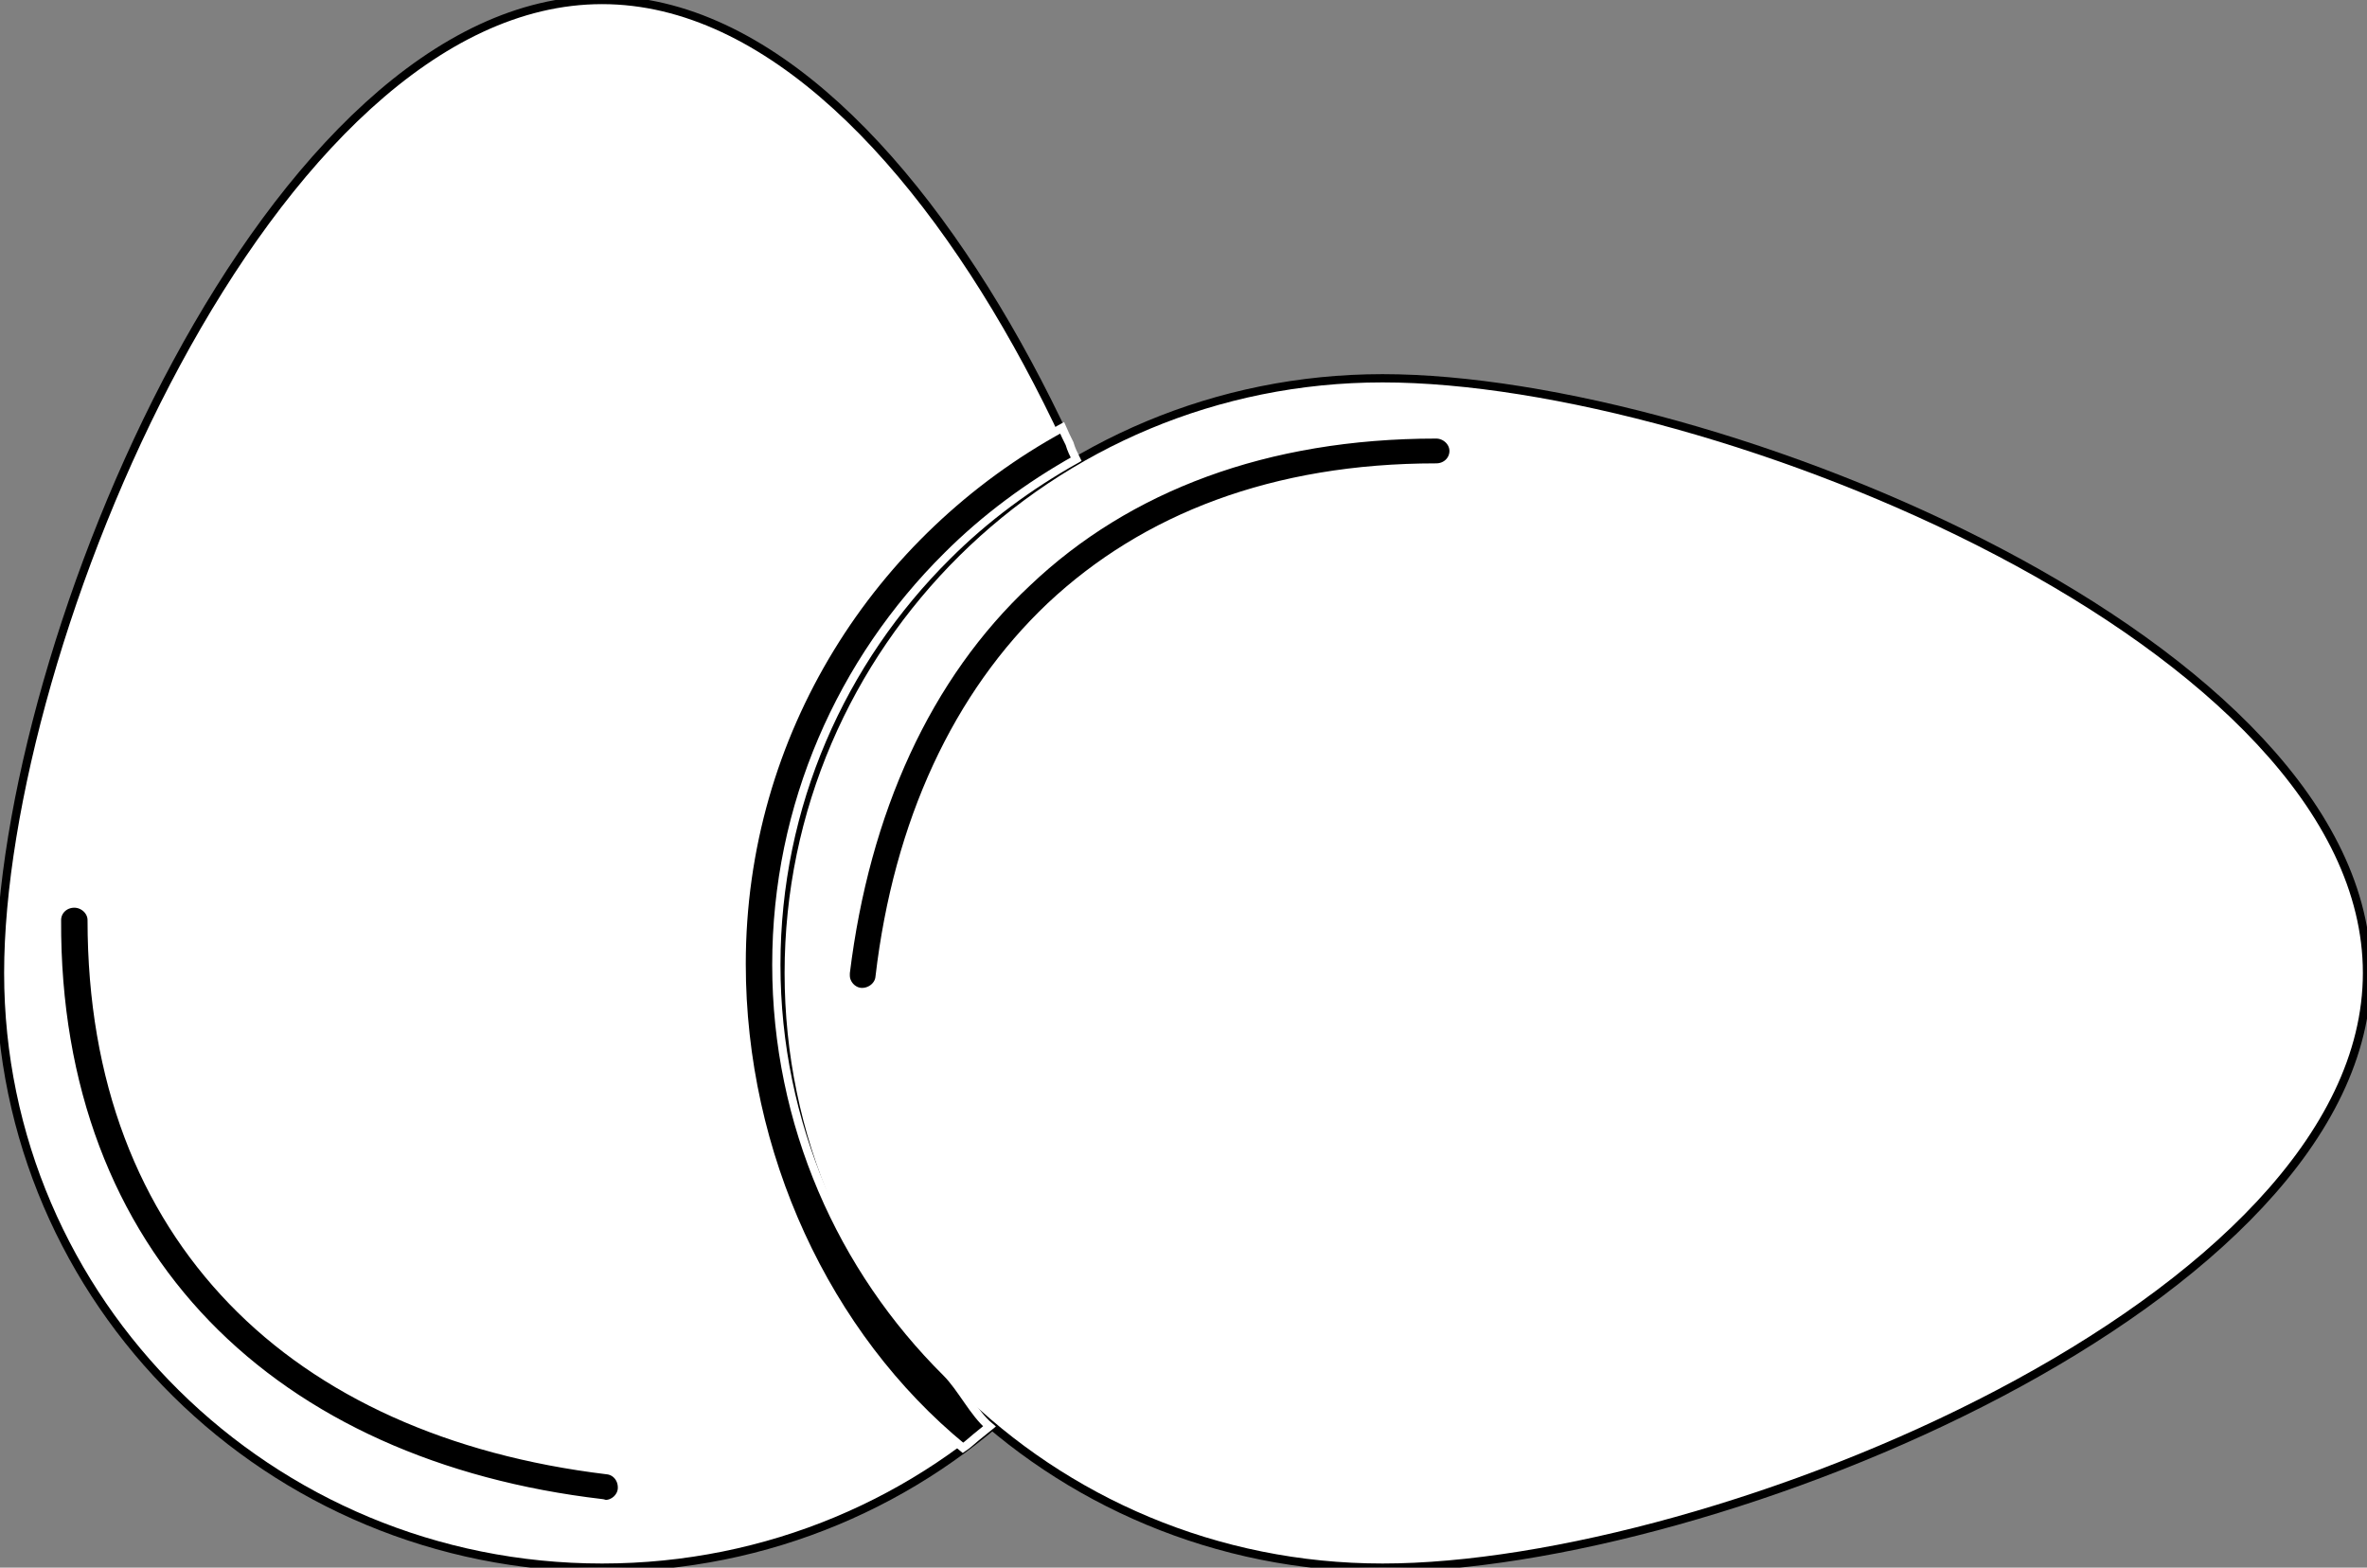 <?xml version="1.0" encoding="utf-8"?>
<!-- Generator: Adobe Illustrator 24.0.3, SVG Export Plug-In . SVG Version: 6.00 Build 0)  -->
<svg version="1.1"
	 id="Layer_1" xmlns:cc="http://creativecommons.org/ns#" xmlns:dc="http://purl.org/dc/elements/1.1/" xmlns:inkscape="http://www.inkscape.org/namespaces/inkscape" xmlns:ns1="http://sozi.baierouge.fr" xmlns:rdf="http://www.w3.org/1999/02/22-rdf-syntax-ns#" xmlns:sodipodi="http://sodipodi.sourceforge.net/DTD/sodipodi-0.dtd" xmlns:svg="http://www.w3.org/2000/svg"
	 xmlns="http://www.w3.org/2000/svg" xmlns:xlink="http://www.w3.org/1999/xlink" x="0px" y="0px" viewBox="0 0 286.6 189.8"
	 style="enable-background:new 0 0 286.6 189.8;" xml:space="preserve">
<rect x="0" y="0" width="286.6" height="189.8" fill="#808080" stroke="none"/>
<style type="text/css">
	.st0{fill:#FFFFFF;stroke:#000000;stroke-miterlimit:10;}
	.st1{stroke:#FFFFFF;stroke-miterlimit:10;}
</style>
<sodipodi:namedview  bordercolor="#666666" borderopacity="1" gridtolerance="10" guidetolerance="10" id="namedview251" inkscape:current-layer="Layer_1" inkscape:cx="143.2805" inkscape:cy="94.916" inkscape:pageopacity="0" inkscape:pageshadow="2" inkscape:window-height="480" inkscape:window-maximized="0" inkscape:window-width="646" inkscape:window-x="0" inkscape:window-y="0" inkscape:zoom="1.1306493" objecttolerance="10" pagecolor="#ffffff" showgrid="false">
	</sodipodi:namedview>
<g id="eggs">
	<g id="g237">
		<path id="path239" class="st0" d="M145.8,117.8C145.8,78,113.1,0,72.9,0S0,78,0,117.8c0,39.8,32.6,72,72.9,72
			S145.8,157.6,145.8,117.8L145.8,117.8z"/>
		<path id="path241" class="st1" d="M72.9,182c-19.7-2.3-36.3-9.7-47.9-21.7c-11.6-12-18.2-28.6-18.1-48.9c0-1.1,0.9-2,2.1-2
			c1.1,0,2.1,0.9,2.1,2c0,19.5,6.2,34.9,17,46.1c10.8,11.2,26.4,18.2,45.4,20.5c1.1,0.1,1.9,1.1,1.8,2.3c-0.1,1-1,1.8-2,1.8
			C73,182,72.9,182,72.9,182L72.9,182z"/>
	</g>
	<g id="g243">
		<path id="path245" class="st0" d="M167.4,189.8c40.3,0,119.2-32.3,119.2-72c0-39.8-78.9-72-119.2-72c-40.3,0-72.9,32.3-72.9,72
			C94.5,157.6,127.1,189.8,167.4,189.8L167.4,189.8z"/>
		<path id="path247" class="st1" d="M102.4,117.8c2.4-19.5,9.8-35.9,22-47.3c12.1-11.5,28.9-17.9,49.5-17.9c1.1,0,2.1,0.9,2.1,2
			c0,1.1-0.9,2-2.1,2c-19.7,0-35.3,6.1-46.7,16.8c-11.3,10.7-18.5,26.1-20.7,44.9c-0.1,1.1-1.2,1.9-2.3,1.8c-1-0.1-1.8-1-1.8-2
			C102.4,117.9,102.4,117.8,102.4,117.8L102.4,117.8z"/>
	</g>
	<path id="path249" class="st1" d="M94,116.8c0-19.3,7.9-36.8,20.7-49.5c4.6-4.6,9.9-8.5,15.6-11.7c-0.3-0.6-0.6-1.2-0.8-1.9
		c-0.3-0.6-0.6-1.2-0.9-1.9c-23.1,12.6-38.8,36.9-38.8,64.9c0,23,10.2,45,26.8,58.6c0.6-0.4,1.1-0.9,1.6-1.3
		c0.5-0.4,1.1-0.9,1.6-1.3c-1.9-1.6-3.4-4.7-5.2-6.5C101.9,153.6,94,136.1,94,116.8L94,116.8z"/>
</g>
</svg>
